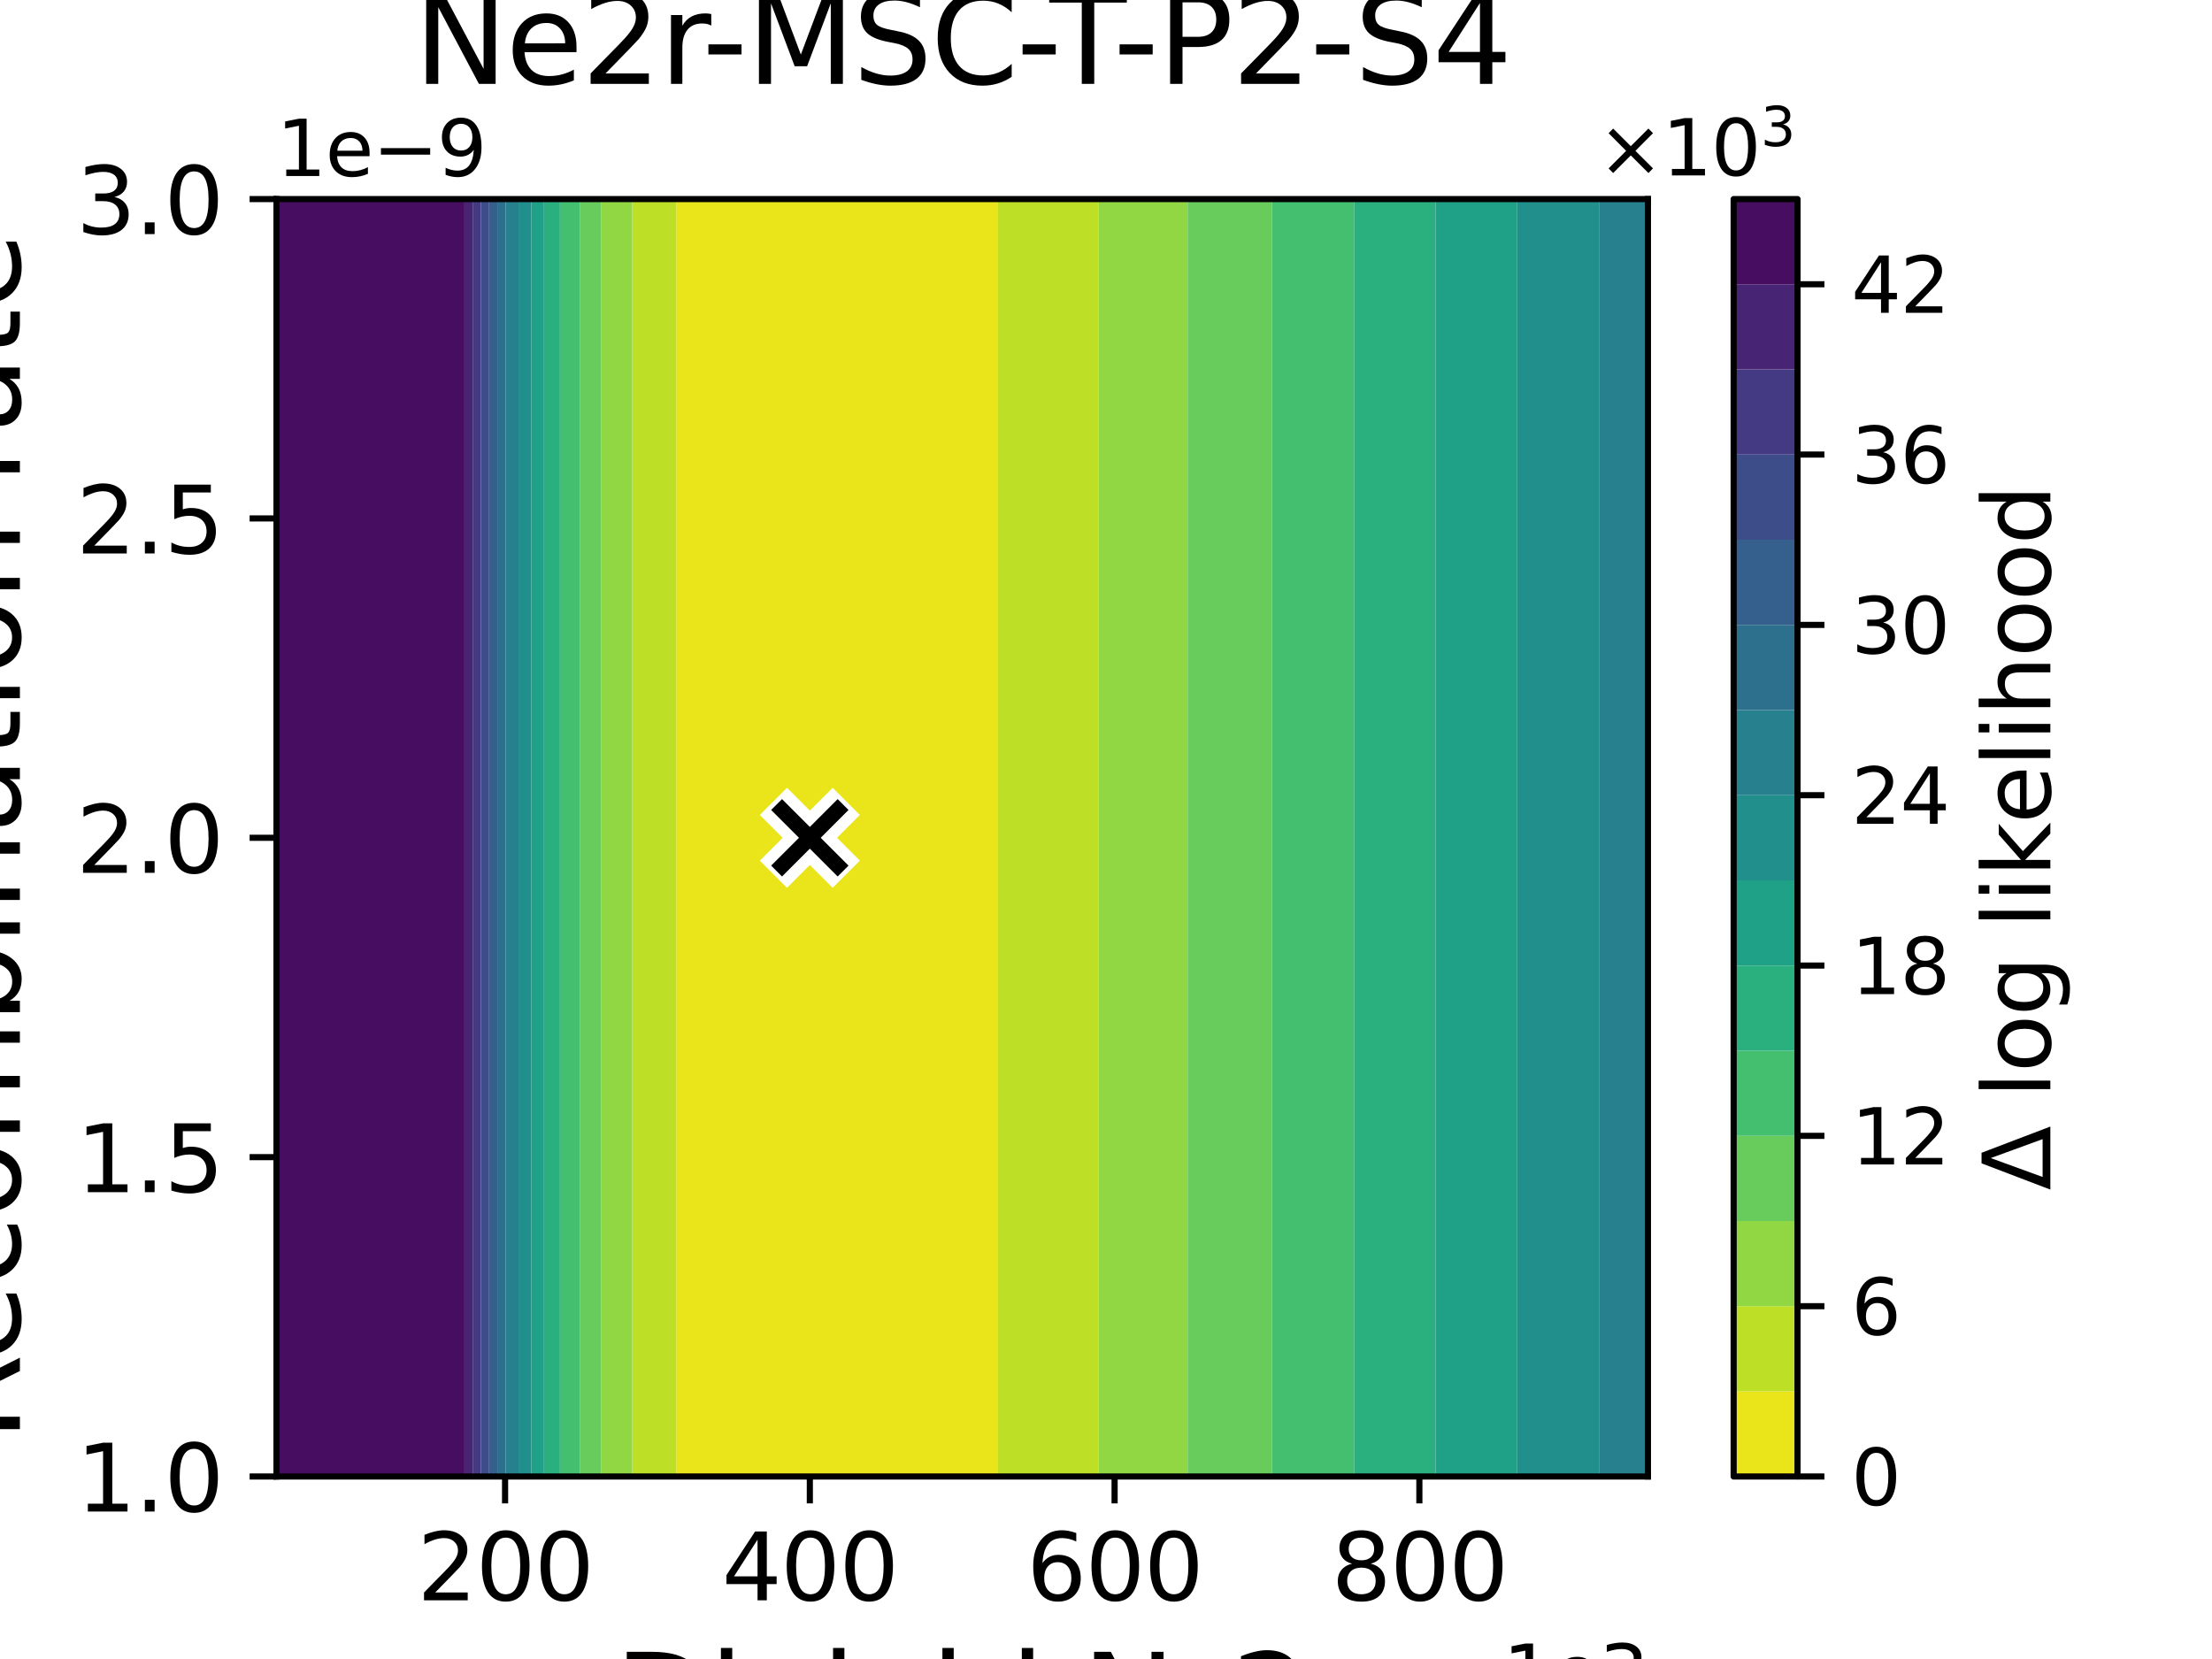 <?xml version="1.0" encoding="utf-8" standalone="no"?>
<!DOCTYPE svg PUBLIC "-//W3C//DTD SVG 1.1//EN"
  "http://www.w3.org/Graphics/SVG/1.1/DTD/svg11.dtd">
<svg xmlns:xlink="http://www.w3.org/1999/xlink" width="288pt" height="216pt" viewBox="0 0 288 216" xmlns="http://www.w3.org/2000/svg" version="1.1">
 <defs>
  <style type="text/css">*{stroke-linejoin: round; stroke-linecap: butt}</style>
 </defs>
 <g id="figure_1">
  <g id="patch_1">
   <path d="M 0 216 
L 288 216 
L 288 0 
L 0 0 
z
" style="fill: #ffffff"/>
  </g>
  <g id="axes_1">
   <g id="patch_2">
    <path d="M 36 192.24 
L 214.56 192.24 
L 214.56 25.92 
L 36 25.92 
z
" style="fill: #ffffff"/>
   </g>
   <g id="QuadContourSet_1">
    <path d="M 88.042 186.696 
L 88.042 181.152 
L 88.042 175.608 
L 88.042 170.064 
L 88.042 164.52 
L 88.042 158.976 
L 88.042 153.432 
L 88.042 147.888 
L 88.042 142.344 
L 88.042 136.8 
L 88.042 131.256 
L 88.042 125.712 
L 88.042 120.168 
L 88.042 114.624 
L 88.042 109.08 
L 88.042 103.536 
L 88.042 97.992 
L 88.042 92.448 
L 88.042 86.904 
L 88.042 81.36 
L 88.042 75.816 
L 88.042 70.272 
L 88.042 64.728 
L 88.042 59.184 
L 88.042 53.64 
L 88.042 48.096 
L 88.042 42.552 
L 88.042 37.008 
L 88.042 31.464 
L 88.042 25.92 
L 89.568 25.92 
L 95.52 25.92 
L 101.472 25.92 
L 107.424 25.92 
L 113.376 25.92 
L 119.328 25.92 
L 125.28 25.92 
L 129.863 25.92 
L 129.863 31.464 
L 129.863 37.008 
L 129.863 42.552 
L 129.863 48.096 
L 129.863 53.64 
L 129.863 59.184 
L 129.863 64.728 
L 129.863 70.272 
L 129.863 75.816 
L 129.863 81.36 
L 129.863 86.904 
L 129.863 92.448 
L 129.863 97.992 
L 129.863 103.536 
L 129.863 109.08 
L 129.863 114.624 
L 129.863 120.168 
L 129.863 125.712 
L 129.863 131.256 
L 129.863 136.8 
L 129.863 142.344 
L 129.863 147.888 
L 129.863 153.432 
L 129.863 158.976 
L 129.863 164.52 
L 129.863 170.064 
L 129.863 175.608 
L 129.863 181.152 
L 129.863 186.696 
L 129.863 192.24 
L 125.28 192.24 
L 119.328 192.24 
L 113.376 192.24 
L 107.424 192.24 
L 101.472 192.24 
L 95.52 192.24 
L 89.568 192.24 
L 88.042 192.24 
z
" clip-path="url(#p6f1e7882c1)" style="fill: #eae51a"/>
    <path d="M 82.31 186.696 
L 82.31 181.152 
L 82.31 175.608 
L 82.31 170.064 
L 82.31 164.52 
L 82.31 158.976 
L 82.31 153.432 
L 82.31 147.888 
L 82.31 142.344 
L 82.31 136.8 
L 82.31 131.256 
L 82.31 125.712 
L 82.31 120.168 
L 82.31 114.624 
L 82.31 109.08 
L 82.31 103.536 
L 82.31 97.992 
L 82.31 92.448 
L 82.31 86.904 
L 82.31 81.36 
L 82.31 75.816 
L 82.31 70.272 
L 82.31 64.728 
L 82.31 59.184 
L 82.31 53.64 
L 82.31 48.096 
L 82.31 42.552 
L 82.31 37.008 
L 82.31 31.464 
L 82.31 25.92 
L 83.616 25.92 
L 88.042 25.92 
L 88.042 31.464 
L 88.042 37.008 
L 88.042 42.552 
L 88.042 48.096 
L 88.042 53.64 
L 88.042 59.184 
L 88.042 64.728 
L 88.042 70.272 
L 88.042 75.816 
L 88.042 81.36 
L 88.042 86.904 
L 88.042 92.448 
L 88.042 97.992 
L 88.042 103.536 
L 88.042 109.08 
L 88.042 114.624 
L 88.042 120.168 
L 88.042 125.712 
L 88.042 131.256 
L 88.042 136.8 
L 88.042 142.344 
L 88.042 147.888 
L 88.042 153.432 
L 88.042 158.976 
L 88.042 164.52 
L 88.042 170.064 
L 88.042 175.608 
L 88.042 181.152 
L 88.042 186.696 
L 88.042 192.24 
L 83.616 192.24 
L 82.31 192.24 
z
M 129.863 186.696 
L 129.863 181.152 
L 129.863 175.608 
L 129.863 170.064 
L 129.863 164.52 
L 129.863 158.976 
L 129.863 153.432 
L 129.863 147.888 
L 129.863 142.344 
L 129.863 136.8 
L 129.863 131.256 
L 129.863 125.712 
L 129.863 120.168 
L 129.863 114.624 
L 129.863 109.08 
L 129.863 103.536 
L 129.863 97.992 
L 129.863 92.448 
L 129.863 86.904 
L 129.863 81.36 
L 129.863 75.816 
L 129.863 70.272 
L 129.863 64.728 
L 129.863 59.184 
L 129.863 53.64 
L 129.863 48.096 
L 129.863 42.552 
L 129.863 37.008 
L 129.863 31.464 
L 129.863 25.92 
L 131.232 25.92 
L 137.184 25.92 
L 143.041 25.92 
L 143.041 31.464 
L 143.041 37.008 
L 143.041 42.552 
L 143.041 48.096 
L 143.041 53.64 
L 143.041 59.184 
L 143.041 64.728 
L 143.041 70.272 
L 143.041 75.816 
L 143.041 81.36 
L 143.041 86.904 
L 143.041 92.448 
L 143.041 97.992 
L 143.041 103.536 
L 143.041 109.08 
L 143.041 114.624 
L 143.041 120.168 
L 143.041 125.712 
L 143.041 131.256 
L 143.041 136.8 
L 143.041 142.344 
L 143.041 147.888 
L 143.041 153.432 
L 143.041 158.976 
L 143.041 164.52 
L 143.041 170.064 
L 143.041 175.608 
L 143.041 181.152 
L 143.041 186.696 
L 143.041 192.24 
L 137.184 192.24 
L 131.232 192.24 
L 129.863 192.24 
z
" clip-path="url(#p6f1e7882c1)" style="fill: #bddf26"/>
    <path d="M 78.278 186.696 
L 78.278 181.152 
L 78.278 175.608 
L 78.278 170.064 
L 78.278 164.52 
L 78.278 158.976 
L 78.278 153.432 
L 78.278 147.888 
L 78.278 142.344 
L 78.278 136.8 
L 78.278 131.256 
L 78.278 125.712 
L 78.278 120.168 
L 78.278 114.624 
L 78.278 109.08 
L 78.278 103.536 
L 78.278 97.992 
L 78.278 92.448 
L 78.278 86.904 
L 78.278 81.36 
L 78.278 75.816 
L 78.278 70.272 
L 78.278 64.728 
L 78.278 59.184 
L 78.278 53.64 
L 78.278 48.096 
L 78.278 42.552 
L 78.278 37.008 
L 78.278 31.464 
L 78.278 25.92 
L 82.31 25.92 
L 82.31 31.464 
L 82.31 37.008 
L 82.31 42.552 
L 82.31 48.096 
L 82.31 53.64 
L 82.31 59.184 
L 82.31 64.728 
L 82.31 70.272 
L 82.31 75.816 
L 82.31 81.36 
L 82.31 86.904 
L 82.31 92.448 
L 82.31 97.992 
L 82.31 103.536 
L 82.31 109.08 
L 82.31 114.624 
L 82.31 120.168 
L 82.31 125.712 
L 82.31 131.256 
L 82.31 136.8 
L 82.31 142.344 
L 82.31 147.888 
L 82.31 153.432 
L 82.31 158.976 
L 82.31 164.52 
L 82.31 170.064 
L 82.31 175.608 
L 82.31 181.152 
L 82.31 186.696 
L 82.31 192.24 
L 78.278 192.24 
z
M 143.041 186.696 
L 143.041 181.152 
L 143.041 175.608 
L 143.041 170.064 
L 143.041 164.52 
L 143.041 158.976 
L 143.041 153.432 
L 143.041 147.888 
L 143.041 142.344 
L 143.041 136.8 
L 143.041 131.256 
L 143.041 125.712 
L 143.041 120.168 
L 143.041 114.624 
L 143.041 109.08 
L 143.041 103.536 
L 143.041 97.992 
L 143.041 92.448 
L 143.041 86.904 
L 143.041 81.36 
L 143.041 75.816 
L 143.041 70.272 
L 143.041 64.728 
L 143.041 59.184 
L 143.041 53.64 
L 143.041 48.096 
L 143.041 42.552 
L 143.041 37.008 
L 143.041 31.464 
L 143.041 25.92 
L 143.136 25.92 
L 149.088 25.92 
L 154.627 25.92 
L 154.627 31.464 
L 154.627 37.008 
L 154.627 42.552 
L 154.627 48.096 
L 154.627 53.64 
L 154.627 59.184 
L 154.627 64.728 
L 154.627 70.272 
L 154.627 75.816 
L 154.627 81.36 
L 154.627 86.904 
L 154.627 92.448 
L 154.627 97.992 
L 154.627 103.536 
L 154.627 109.08 
L 154.627 114.624 
L 154.627 120.168 
L 154.627 125.712 
L 154.627 131.256 
L 154.627 136.8 
L 154.627 142.344 
L 154.627 147.888 
L 154.627 153.432 
L 154.627 158.976 
L 154.627 164.52 
L 154.627 170.064 
L 154.627 175.608 
L 154.627 181.152 
L 154.627 186.696 
L 154.627 192.24 
L 149.088 192.24 
L 143.136 192.24 
L 143.041 192.24 
z
" clip-path="url(#p6f1e7882c1)" style="fill: #90d743"/>
    <path d="M 75.481 186.696 
L 75.481 181.152 
L 75.481 175.608 
L 75.481 170.064 
L 75.481 164.52 
L 75.481 158.976 
L 75.481 153.432 
L 75.481 147.888 
L 75.481 142.344 
L 75.481 136.8 
L 75.481 131.256 
L 75.481 125.712 
L 75.481 120.168 
L 75.481 114.624 
L 75.481 109.08 
L 75.481 103.536 
L 75.481 97.992 
L 75.481 92.448 
L 75.481 86.904 
L 75.481 81.36 
L 75.481 75.816 
L 75.481 70.272 
L 75.481 64.728 
L 75.481 59.184 
L 75.481 53.64 
L 75.481 48.096 
L 75.481 42.552 
L 75.481 37.008 
L 75.481 31.464 
L 75.481 25.92 
L 77.664 25.92 
L 78.278 25.92 
L 78.278 31.464 
L 78.278 37.008 
L 78.278 42.552 
L 78.278 48.096 
L 78.278 53.64 
L 78.278 59.184 
L 78.278 64.728 
L 78.278 70.272 
L 78.278 75.816 
L 78.278 81.36 
L 78.278 86.904 
L 78.278 92.448 
L 78.278 97.992 
L 78.278 103.536 
L 78.278 109.08 
L 78.278 114.624 
L 78.278 120.168 
L 78.278 125.712 
L 78.278 131.256 
L 78.278 136.8 
L 78.278 142.344 
L 78.278 147.888 
L 78.278 153.432 
L 78.278 158.976 
L 78.278 164.52 
L 78.278 170.064 
L 78.278 175.608 
L 78.278 181.152 
L 78.278 186.696 
L 78.278 192.24 
L 77.664 192.24 
L 75.481 192.24 
z
M 154.627 186.696 
L 154.627 181.152 
L 154.627 175.608 
L 154.627 170.064 
L 154.627 164.52 
L 154.627 158.976 
L 154.627 153.432 
L 154.627 147.888 
L 154.627 142.344 
L 154.627 136.8 
L 154.627 131.256 
L 154.627 125.712 
L 154.627 120.168 
L 154.627 114.624 
L 154.627 109.08 
L 154.627 103.536 
L 154.627 97.992 
L 154.627 92.448 
L 154.627 86.904 
L 154.627 81.36 
L 154.627 75.816 
L 154.627 70.272 
L 154.627 64.728 
L 154.627 59.184 
L 154.627 53.64 
L 154.627 48.096 
L 154.627 42.552 
L 154.627 37.008 
L 154.627 31.464 
L 154.627 25.92 
L 155.04 25.92 
L 160.992 25.92 
L 165.595 25.92 
L 165.595 31.464 
L 165.595 37.008 
L 165.595 42.552 
L 165.595 48.096 
L 165.595 53.64 
L 165.595 59.184 
L 165.595 64.728 
L 165.595 70.272 
L 165.595 75.816 
L 165.595 81.36 
L 165.595 86.904 
L 165.595 92.448 
L 165.595 97.992 
L 165.595 103.536 
L 165.595 109.08 
L 165.595 114.624 
L 165.595 120.168 
L 165.595 125.712 
L 165.595 131.256 
L 165.595 136.8 
L 165.595 142.344 
L 165.595 147.888 
L 165.595 153.432 
L 165.595 158.976 
L 165.595 164.52 
L 165.595 170.064 
L 165.595 175.608 
L 165.595 181.152 
L 165.595 186.696 
L 165.595 192.24 
L 160.992 192.24 
L 155.04 192.24 
L 154.627 192.24 
z
" clip-path="url(#p6f1e7882c1)" style="fill: #67cc5c"/>
    <path d="M 72.906 186.696 
L 72.906 181.152 
L 72.906 175.608 
L 72.906 170.064 
L 72.906 164.52 
L 72.906 158.976 
L 72.906 153.432 
L 72.906 147.888 
L 72.906 142.344 
L 72.906 136.8 
L 72.906 131.256 
L 72.906 125.712 
L 72.906 120.168 
L 72.906 114.624 
L 72.906 109.08 
L 72.906 103.536 
L 72.906 97.992 
L 72.906 92.448 
L 72.906 86.904 
L 72.906 81.36 
L 72.906 75.816 
L 72.906 70.272 
L 72.906 64.728 
L 72.906 59.184 
L 72.906 53.64 
L 72.906 48.096 
L 72.906 42.552 
L 72.906 37.008 
L 72.906 31.464 
L 72.906 25.92 
L 75.481 25.92 
L 75.481 31.464 
L 75.481 37.008 
L 75.481 42.552 
L 75.481 48.096 
L 75.481 53.64 
L 75.481 59.184 
L 75.481 64.728 
L 75.481 70.272 
L 75.481 75.816 
L 75.481 81.36 
L 75.481 86.904 
L 75.481 92.448 
L 75.481 97.992 
L 75.481 103.536 
L 75.481 109.08 
L 75.481 114.624 
L 75.481 120.168 
L 75.481 125.712 
L 75.481 131.256 
L 75.481 136.8 
L 75.481 142.344 
L 75.481 147.888 
L 75.481 153.432 
L 75.481 158.976 
L 75.481 164.52 
L 75.481 170.064 
L 75.481 175.608 
L 75.481 181.152 
L 75.481 186.696 
L 75.481 192.24 
L 72.906 192.24 
z
M 165.595 186.696 
L 165.595 181.152 
L 165.595 175.608 
L 165.595 170.064 
L 165.595 164.52 
L 165.595 158.976 
L 165.595 153.432 
L 165.595 147.888 
L 165.595 142.344 
L 165.595 136.8 
L 165.595 131.256 
L 165.595 125.712 
L 165.595 120.168 
L 165.595 114.624 
L 165.595 109.08 
L 165.595 103.536 
L 165.595 97.992 
L 165.595 92.448 
L 165.595 86.904 
L 165.595 81.36 
L 165.595 75.816 
L 165.595 70.272 
L 165.595 64.728 
L 165.595 59.184 
L 165.595 53.64 
L 165.595 48.096 
L 165.595 42.552 
L 165.595 37.008 
L 165.595 31.464 
L 165.595 25.92 
L 166.944 25.92 
L 172.896 25.92 
L 176.298 25.92 
L 176.298 31.464 
L 176.298 37.008 
L 176.298 42.552 
L 176.298 48.096 
L 176.298 53.64 
L 176.298 59.184 
L 176.298 64.728 
L 176.298 70.272 
L 176.298 75.816 
L 176.298 81.36 
L 176.298 86.904 
L 176.298 92.448 
L 176.298 97.992 
L 176.298 103.536 
L 176.298 109.08 
L 176.298 114.624 
L 176.298 120.168 
L 176.298 125.712 
L 176.298 131.256 
L 176.298 136.8 
L 176.298 142.344 
L 176.298 147.888 
L 176.298 153.432 
L 176.298 158.976 
L 176.298 164.52 
L 176.298 170.064 
L 176.298 175.608 
L 176.298 181.152 
L 176.298 186.696 
L 176.298 192.24 
L 172.896 192.24 
L 166.944 192.24 
L 165.595 192.24 
z
" clip-path="url(#p6f1e7882c1)" style="fill: #44bf70"/>
    <path d="M 70.823 186.696 
L 70.823 181.152 
L 70.823 175.608 
L 70.823 170.064 
L 70.823 164.52 
L 70.823 158.976 
L 70.823 153.432 
L 70.823 147.888 
L 70.823 142.344 
L 70.823 136.8 
L 70.823 131.256 
L 70.823 125.712 
L 70.823 120.168 
L 70.823 114.624 
L 70.823 109.08 
L 70.823 103.536 
L 70.823 97.992 
L 70.823 92.448 
L 70.823 86.904 
L 70.823 81.36 
L 70.823 75.816 
L 70.823 70.272 
L 70.823 64.728 
L 70.823 59.184 
L 70.823 53.64 
L 70.823 48.096 
L 70.823 42.552 
L 70.823 37.008 
L 70.823 31.464 
L 70.823 25.92 
L 71.712 25.92 
L 72.906 25.92 
L 72.906 31.464 
L 72.906 37.008 
L 72.906 42.552 
L 72.906 48.096 
L 72.906 53.64 
L 72.906 59.184 
L 72.906 64.728 
L 72.906 70.272 
L 72.906 75.816 
L 72.906 81.36 
L 72.906 86.904 
L 72.906 92.448 
L 72.906 97.992 
L 72.906 103.536 
L 72.906 109.08 
L 72.906 114.624 
L 72.906 120.168 
L 72.906 125.712 
L 72.906 131.256 
L 72.906 136.8 
L 72.906 142.344 
L 72.906 147.888 
L 72.906 153.432 
L 72.906 158.976 
L 72.906 164.52 
L 72.906 170.064 
L 72.906 175.608 
L 72.906 181.152 
L 72.906 186.696 
L 72.906 192.24 
L 71.712 192.24 
L 70.823 192.24 
z
M 176.298 186.696 
L 176.298 181.152 
L 176.298 175.608 
L 176.298 170.064 
L 176.298 164.52 
L 176.298 158.976 
L 176.298 153.432 
L 176.298 147.888 
L 176.298 142.344 
L 176.298 136.8 
L 176.298 131.256 
L 176.298 125.712 
L 176.298 120.168 
L 176.298 114.624 
L 176.298 109.08 
L 176.298 103.536 
L 176.298 97.992 
L 176.298 92.448 
L 176.298 86.904 
L 176.298 81.36 
L 176.298 75.816 
L 176.298 70.272 
L 176.298 64.728 
L 176.298 59.184 
L 176.298 53.64 
L 176.298 48.096 
L 176.298 42.552 
L 176.298 37.008 
L 176.298 31.464 
L 176.298 25.92 
L 178.848 25.92 
L 184.8 25.92 
L 186.911 25.92 
L 186.911 31.464 
L 186.911 37.008 
L 186.911 42.552 
L 186.911 48.096 
L 186.911 53.64 
L 186.911 59.184 
L 186.911 64.728 
L 186.911 70.272 
L 186.911 75.816 
L 186.911 81.36 
L 186.911 86.904 
L 186.911 92.448 
L 186.911 97.992 
L 186.911 103.536 
L 186.911 109.08 
L 186.911 114.624 
L 186.911 120.168 
L 186.911 125.712 
L 186.911 131.256 
L 186.911 136.8 
L 186.911 142.344 
L 186.911 147.888 
L 186.911 153.432 
L 186.911 158.976 
L 186.911 164.52 
L 186.911 170.064 
L 186.911 175.608 
L 186.911 181.152 
L 186.911 186.696 
L 186.911 192.24 
L 184.8 192.24 
L 178.848 192.24 
L 176.298 192.24 
z
" clip-path="url(#p6f1e7882c1)" style="fill: #2ab07f"/>
    <path d="M 69.165 186.696 
L 69.165 181.152 
L 69.165 175.608 
L 69.165 170.064 
L 69.165 164.52 
L 69.165 158.976 
L 69.165 153.432 
L 69.165 147.888 
L 69.165 142.344 
L 69.165 136.8 
L 69.165 131.256 
L 69.165 125.712 
L 69.165 120.168 
L 69.165 114.624 
L 69.165 109.08 
L 69.165 103.536 
L 69.165 97.992 
L 69.165 92.448 
L 69.165 86.904 
L 69.165 81.36 
L 69.165 75.816 
L 69.165 70.272 
L 69.165 64.728 
L 69.165 59.184 
L 69.165 53.64 
L 69.165 48.096 
L 69.165 42.552 
L 69.165 37.008 
L 69.165 31.464 
L 69.165 25.92 
L 70.823 25.92 
L 70.823 31.464 
L 70.823 37.008 
L 70.823 42.552 
L 70.823 48.096 
L 70.823 53.64 
L 70.823 59.184 
L 70.823 64.728 
L 70.823 70.272 
L 70.823 75.816 
L 70.823 81.36 
L 70.823 86.904 
L 70.823 92.448 
L 70.823 97.992 
L 70.823 103.536 
L 70.823 109.08 
L 70.823 114.624 
L 70.823 120.168 
L 70.823 125.712 
L 70.823 131.256 
L 70.823 136.8 
L 70.823 142.344 
L 70.823 147.888 
L 70.823 153.432 
L 70.823 158.976 
L 70.823 164.52 
L 70.823 170.064 
L 70.823 175.608 
L 70.823 181.152 
L 70.823 186.696 
L 70.823 192.24 
L 69.165 192.24 
z
M 186.911 186.696 
L 186.911 181.152 
L 186.911 175.608 
L 186.911 170.064 
L 186.911 164.52 
L 186.911 158.976 
L 186.911 153.432 
L 186.911 147.888 
L 186.911 142.344 
L 186.911 136.8 
L 186.911 131.256 
L 186.911 125.712 
L 186.911 120.168 
L 186.911 114.624 
L 186.911 109.08 
L 186.911 103.536 
L 186.911 97.992 
L 186.911 92.448 
L 186.911 86.904 
L 186.911 81.36 
L 186.911 75.816 
L 186.911 70.272 
L 186.911 64.728 
L 186.911 59.184 
L 186.911 53.64 
L 186.911 48.096 
L 186.911 42.552 
L 186.911 37.008 
L 186.911 31.464 
L 186.911 25.92 
L 190.752 25.92 
L 196.704 25.92 
L 197.54 25.92 
L 197.54 31.464 
L 197.54 37.008 
L 197.54 42.552 
L 197.54 48.096 
L 197.54 53.64 
L 197.54 59.184 
L 197.54 64.728 
L 197.54 70.272 
L 197.54 75.816 
L 197.54 81.36 
L 197.54 86.904 
L 197.54 92.448 
L 197.54 97.992 
L 197.54 103.536 
L 197.54 109.08 
L 197.54 114.624 
L 197.54 120.168 
L 197.54 125.712 
L 197.54 131.256 
L 197.54 136.8 
L 197.54 142.344 
L 197.54 147.888 
L 197.54 153.432 
L 197.54 158.976 
L 197.54 164.52 
L 197.54 170.064 
L 197.54 175.608 
L 197.54 181.152 
L 197.54 186.696 
L 197.54 192.24 
L 196.704 192.24 
L 190.752 192.24 
L 186.911 192.24 
z
" clip-path="url(#p6f1e7882c1)" style="fill: #1fa188"/>
    <path d="M 67.508 186.696 
L 67.508 181.152 
L 67.508 175.608 
L 67.508 170.064 
L 67.508 164.52 
L 67.508 158.976 
L 67.508 153.432 
L 67.508 147.888 
L 67.508 142.344 
L 67.508 136.8 
L 67.508 131.256 
L 67.508 125.712 
L 67.508 120.168 
L 67.508 114.624 
L 67.508 109.08 
L 67.508 103.536 
L 67.508 97.992 
L 67.508 92.448 
L 67.508 86.904 
L 67.508 81.36 
L 67.508 75.816 
L 67.508 70.272 
L 67.508 64.728 
L 67.508 59.184 
L 67.508 53.64 
L 67.508 48.096 
L 67.508 42.552 
L 67.508 37.008 
L 67.508 31.464 
L 67.508 25.92 
L 69.165 25.92 
L 69.165 31.464 
L 69.165 37.008 
L 69.165 42.552 
L 69.165 48.096 
L 69.165 53.64 
L 69.165 59.184 
L 69.165 64.728 
L 69.165 70.272 
L 69.165 75.816 
L 69.165 81.36 
L 69.165 86.904 
L 69.165 92.448 
L 69.165 97.992 
L 69.165 103.536 
L 69.165 109.08 
L 69.165 114.624 
L 69.165 120.168 
L 69.165 125.712 
L 69.165 131.256 
L 69.165 136.8 
L 69.165 142.344 
L 69.165 147.888 
L 69.165 153.432 
L 69.165 158.976 
L 69.165 164.52 
L 69.165 170.064 
L 69.165 175.608 
L 69.165 181.152 
L 69.165 186.696 
L 69.165 192.24 
L 67.508 192.24 
z
M 197.54 186.696 
L 197.54 181.152 
L 197.54 175.608 
L 197.54 170.064 
L 197.54 164.52 
L 197.54 158.976 
L 197.54 153.432 
L 197.54 147.888 
L 197.54 142.344 
L 197.54 136.8 
L 197.54 131.256 
L 197.54 125.712 
L 197.54 120.168 
L 197.54 114.624 
L 197.54 109.08 
L 197.54 103.536 
L 197.54 97.992 
L 197.54 92.448 
L 197.54 86.904 
L 197.54 81.36 
L 197.54 75.816 
L 197.54 70.272 
L 197.54 64.728 
L 197.54 59.184 
L 197.54 53.64 
L 197.54 48.096 
L 197.54 42.552 
L 197.54 37.008 
L 197.54 31.464 
L 197.54 25.92 
L 202.656 25.92 
L 208.261 25.92 
L 208.261 31.464 
L 208.261 37.008 
L 208.261 42.552 
L 208.261 48.096 
L 208.261 53.64 
L 208.261 59.184 
L 208.261 64.728 
L 208.261 70.272 
L 208.261 75.816 
L 208.261 81.36 
L 208.261 86.904 
L 208.261 92.448 
L 208.261 97.992 
L 208.261 103.536 
L 208.261 109.08 
L 208.261 114.624 
L 208.261 120.168 
L 208.261 125.712 
L 208.261 131.256 
L 208.261 136.8 
L 208.261 142.344 
L 208.261 147.888 
L 208.261 153.432 
L 208.261 158.976 
L 208.261 164.52 
L 208.261 170.064 
L 208.261 175.608 
L 208.261 181.152 
L 208.261 186.696 
L 208.261 192.24 
L 202.656 192.24 
L 197.54 192.24 
z
" clip-path="url(#p6f1e7882c1)" style="fill: #21908d"/>
    <path d="M 65.85 186.696 
L 65.85 181.152 
L 65.85 175.608 
L 65.85 170.064 
L 65.85 164.52 
L 65.85 158.976 
L 65.85 153.432 
L 65.85 147.888 
L 65.85 142.344 
L 65.85 136.8 
L 65.85 131.256 
L 65.85 125.712 
L 65.85 120.168 
L 65.85 114.624 
L 65.85 109.08 
L 65.85 103.536 
L 65.85 97.992 
L 65.85 92.448 
L 65.85 86.904 
L 65.85 81.36 
L 65.85 75.816 
L 65.85 70.272 
L 65.85 64.728 
L 65.85 59.184 
L 65.85 53.64 
L 65.85 48.096 
L 65.85 42.552 
L 65.85 37.008 
L 65.85 31.464 
L 65.85 25.92 
L 67.508 25.92 
L 67.508 31.464 
L 67.508 37.008 
L 67.508 42.552 
L 67.508 48.096 
L 67.508 53.64 
L 67.508 59.184 
L 67.508 64.728 
L 67.508 70.272 
L 67.508 75.816 
L 67.508 81.36 
L 67.508 86.904 
L 67.508 92.448 
L 67.508 97.992 
L 67.508 103.536 
L 67.508 109.08 
L 67.508 114.624 
L 67.508 120.168 
L 67.508 125.712 
L 67.508 131.256 
L 67.508 136.8 
L 67.508 142.344 
L 67.508 147.888 
L 67.508 153.432 
L 67.508 158.976 
L 67.508 164.52 
L 67.508 170.064 
L 67.508 175.608 
L 67.508 181.152 
L 67.508 186.696 
L 67.508 192.24 
L 65.85 192.24 
z
M 208.261 186.696 
L 208.261 181.152 
L 208.261 175.608 
L 208.261 170.064 
L 208.261 164.52 
L 208.261 158.976 
L 208.261 153.432 
L 208.261 147.888 
L 208.261 142.344 
L 208.261 136.8 
L 208.261 131.256 
L 208.261 125.712 
L 208.261 120.168 
L 208.261 114.624 
L 208.261 109.08 
L 208.261 103.536 
L 208.261 97.992 
L 208.261 92.448 
L 208.261 86.904 
L 208.261 81.36 
L 208.261 75.816 
L 208.261 70.272 
L 208.261 64.728 
L 208.261 59.184 
L 208.261 53.64 
L 208.261 48.096 
L 208.261 42.552 
L 208.261 37.008 
L 208.261 31.464 
L 208.261 25.92 
L 208.608 25.92 
L 214.56 25.92 
L 214.56 31.464 
L 214.56 37.008 
L 214.56 42.552 
L 214.56 48.096 
L 214.56 53.64 
L 214.56 59.184 
L 214.56 64.728 
L 214.56 70.272 
L 214.56 75.816 
L 214.56 81.36 
L 214.56 86.904 
L 214.56 92.448 
L 214.56 97.992 
L 214.56 103.536 
L 214.56 109.08 
L 214.56 114.624 
L 214.56 120.168 
L 214.56 125.712 
L 214.56 131.256 
L 214.56 136.8 
L 214.56 142.344 
L 214.56 147.888 
L 214.56 153.432 
L 214.56 158.976 
L 214.56 164.52 
L 214.56 170.064 
L 214.56 175.608 
L 214.56 181.152 
L 214.56 186.696 
L 214.56 192.24 
L 208.608 192.24 
L 208.261 192.24 
z
" clip-path="url(#p6f1e7882c1)" style="fill: #27808e"/>
    <path d="M 64.749 186.696 
L 64.749 181.152 
L 64.749 175.608 
L 64.749 170.064 
L 64.749 164.52 
L 64.749 158.976 
L 64.749 153.432 
L 64.749 147.888 
L 64.749 142.344 
L 64.749 136.8 
L 64.749 131.256 
L 64.749 125.712 
L 64.749 120.168 
L 64.749 114.624 
L 64.749 109.08 
L 64.749 103.536 
L 64.749 97.992 
L 64.749 92.448 
L 64.749 86.904 
L 64.749 81.36 
L 64.749 75.816 
L 64.749 70.272 
L 64.749 64.728 
L 64.749 59.184 
L 64.749 53.64 
L 64.749 48.096 
L 64.749 42.552 
L 64.749 37.008 
L 64.749 31.464 
L 64.749 25.92 
L 65.76 25.92 
L 65.85 25.92 
L 65.85 31.464 
L 65.85 37.008 
L 65.85 42.552 
L 65.85 48.096 
L 65.85 53.64 
L 65.85 59.184 
L 65.85 64.728 
L 65.85 70.272 
L 65.85 75.816 
L 65.85 81.36 
L 65.85 86.904 
L 65.85 92.448 
L 65.85 97.992 
L 65.85 103.536 
L 65.85 109.08 
L 65.85 114.624 
L 65.85 120.168 
L 65.85 125.712 
L 65.85 131.256 
L 65.85 136.8 
L 65.85 142.344 
L 65.85 147.888 
L 65.85 153.432 
L 65.85 158.976 
L 65.85 164.52 
L 65.85 170.064 
L 65.85 175.608 
L 65.85 181.152 
L 65.85 186.696 
L 65.85 192.24 
L 65.76 192.24 
L 64.749 192.24 
z
" clip-path="url(#p6f1e7882c1)" style="fill: #2d708e"/>
    <path d="M 63.68 186.696 
L 63.68 181.152 
L 63.68 175.608 
L 63.68 170.064 
L 63.68 164.52 
L 63.68 158.976 
L 63.68 153.432 
L 63.68 147.888 
L 63.68 142.344 
L 63.68 136.8 
L 63.68 131.256 
L 63.68 125.712 
L 63.68 120.168 
L 63.68 114.624 
L 63.68 109.08 
L 63.68 103.536 
L 63.68 97.992 
L 63.68 92.448 
L 63.68 86.904 
L 63.68 81.36 
L 63.68 75.816 
L 63.68 70.272 
L 63.68 64.728 
L 63.68 59.184 
L 63.68 53.64 
L 63.68 48.096 
L 63.68 42.552 
L 63.68 37.008 
L 63.68 31.464 
L 63.68 25.92 
L 64.749 25.92 
L 64.749 31.464 
L 64.749 37.008 
L 64.749 42.552 
L 64.749 48.096 
L 64.749 53.64 
L 64.749 59.184 
L 64.749 64.728 
L 64.749 70.272 
L 64.749 75.816 
L 64.749 81.36 
L 64.749 86.904 
L 64.749 92.448 
L 64.749 97.992 
L 64.749 103.536 
L 64.749 109.08 
L 64.749 114.624 
L 64.749 120.168 
L 64.749 125.712 
L 64.749 131.256 
L 64.749 136.8 
L 64.749 142.344 
L 64.749 147.888 
L 64.749 153.432 
L 64.749 158.976 
L 64.749 164.52 
L 64.749 170.064 
L 64.749 175.608 
L 64.749 181.152 
L 64.749 186.696 
L 64.749 192.24 
L 63.68 192.24 
z
" clip-path="url(#p6f1e7882c1)" style="fill: #355f8d"/>
    <path d="M 62.61 186.696 
L 62.61 181.152 
L 62.61 175.608 
L 62.61 170.064 
L 62.61 164.52 
L 62.61 158.976 
L 62.61 153.432 
L 62.61 147.888 
L 62.61 142.344 
L 62.61 136.8 
L 62.61 131.256 
L 62.61 125.712 
L 62.61 120.168 
L 62.61 114.624 
L 62.61 109.08 
L 62.61 103.536 
L 62.61 97.992 
L 62.61 92.448 
L 62.61 86.904 
L 62.61 81.36 
L 62.61 75.816 
L 62.61 70.272 
L 62.61 64.728 
L 62.61 59.184 
L 62.61 53.64 
L 62.61 48.096 
L 62.61 42.552 
L 62.61 37.008 
L 62.61 31.464 
L 62.61 25.92 
L 63.68 25.92 
L 63.68 31.464 
L 63.68 37.008 
L 63.68 42.552 
L 63.68 48.096 
L 63.68 53.64 
L 63.68 59.184 
L 63.68 64.728 
L 63.68 70.272 
L 63.68 75.816 
L 63.68 81.36 
L 63.68 86.904 
L 63.68 92.448 
L 63.68 97.992 
L 63.68 103.536 
L 63.68 109.08 
L 63.68 114.624 
L 63.68 120.168 
L 63.68 125.712 
L 63.68 131.256 
L 63.68 136.8 
L 63.68 142.344 
L 63.68 147.888 
L 63.68 153.432 
L 63.68 158.976 
L 63.68 164.52 
L 63.68 170.064 
L 63.68 175.608 
L 63.68 181.152 
L 63.68 186.696 
L 63.68 192.24 
L 62.61 192.24 
z
" clip-path="url(#p6f1e7882c1)" style="fill: #3d4d8a"/>
    <path d="M 61.541 186.696 
L 61.541 181.152 
L 61.541 175.608 
L 61.541 170.064 
L 61.541 164.52 
L 61.541 158.976 
L 61.541 153.432 
L 61.541 147.888 
L 61.541 142.344 
L 61.541 136.8 
L 61.541 131.256 
L 61.541 125.712 
L 61.541 120.168 
L 61.541 114.624 
L 61.541 109.08 
L 61.541 103.536 
L 61.541 97.992 
L 61.541 92.448 
L 61.541 86.904 
L 61.541 81.36 
L 61.541 75.816 
L 61.541 70.272 
L 61.541 64.728 
L 61.541 59.184 
L 61.541 53.64 
L 61.541 48.096 
L 61.541 42.552 
L 61.541 37.008 
L 61.541 31.464 
L 61.541 25.92 
L 62.61 25.92 
L 62.61 31.464 
L 62.61 37.008 
L 62.61 42.552 
L 62.61 48.096 
L 62.61 53.64 
L 62.61 59.184 
L 62.61 64.728 
L 62.61 70.272 
L 62.61 75.816 
L 62.61 81.36 
L 62.61 86.904 
L 62.61 92.448 
L 62.61 97.992 
L 62.61 103.536 
L 62.61 109.08 
L 62.61 114.624 
L 62.61 120.168 
L 62.61 125.712 
L 62.61 131.256 
L 62.61 136.8 
L 62.61 142.344 
L 62.61 147.888 
L 62.61 153.432 
L 62.61 158.976 
L 62.61 164.52 
L 62.61 170.064 
L 62.61 175.608 
L 62.61 181.152 
L 62.61 186.696 
L 62.61 192.24 
L 61.541 192.24 
z
" clip-path="url(#p6f1e7882c1)" style="fill: #443983"/>
    <path d="M 60.472 186.696 
L 60.472 181.152 
L 60.472 175.608 
L 60.472 170.064 
L 60.472 164.52 
L 60.472 158.976 
L 60.472 153.432 
L 60.472 147.888 
L 60.472 142.344 
L 60.472 136.8 
L 60.472 131.256 
L 60.472 125.712 
L 60.472 120.168 
L 60.472 114.624 
L 60.472 109.08 
L 60.472 103.536 
L 60.472 97.992 
L 60.472 92.448 
L 60.472 86.904 
L 60.472 81.36 
L 60.472 75.816 
L 60.472 70.272 
L 60.472 64.728 
L 60.472 59.184 
L 60.472 53.64 
L 60.472 48.096 
L 60.472 42.552 
L 60.472 37.008 
L 60.472 31.464 
L 60.472 25.92 
L 61.541 25.92 
L 61.541 31.464 
L 61.541 37.008 
L 61.541 42.552 
L 61.541 48.096 
L 61.541 53.64 
L 61.541 59.184 
L 61.541 64.728 
L 61.541 70.272 
L 61.541 75.816 
L 61.541 81.36 
L 61.541 86.904 
L 61.541 92.448 
L 61.541 97.992 
L 61.541 103.536 
L 61.541 109.08 
L 61.541 114.624 
L 61.541 120.168 
L 61.541 125.712 
L 61.541 131.256 
L 61.541 136.8 
L 61.541 142.344 
L 61.541 147.888 
L 61.541 153.432 
L 61.541 158.976 
L 61.541 164.52 
L 61.541 170.064 
L 61.541 175.608 
L 61.541 181.152 
L 61.541 186.696 
L 61.541 192.24 
L 60.472 192.24 
z
" clip-path="url(#p6f1e7882c1)" style="fill: #482475"/>
    <path d="M 36 186.696 
L 36 181.152 
L 36 175.608 
L 36 170.064 
L 36 164.52 
L 36 158.976 
L 36 153.432 
L 36 147.888 
L 36 142.344 
L 36 136.8 
L 36 131.256 
L 36 125.712 
L 36 120.168 
L 36 114.624 
L 36 109.08 
L 36 103.536 
L 36 97.992 
L 36 92.448 
L 36 86.904 
L 36 81.36 
L 36 75.816 
L 36 70.272 
L 36 64.728 
L 36 59.184 
L 36 53.64 
L 36 48.096 
L 36 42.552 
L 36 37.008 
L 36 31.464 
L 36 25.92 
L 41.952 25.92 
L 47.904 25.92 
L 53.856 25.92 
L 59.808 25.92 
L 60.472 25.92 
L 60.472 31.464 
L 60.472 37.008 
L 60.472 42.552 
L 60.472 48.096 
L 60.472 53.64 
L 60.472 59.184 
L 60.472 64.728 
L 60.472 70.272 
L 60.472 75.816 
L 60.472 81.36 
L 60.472 86.904 
L 60.472 92.448 
L 60.472 97.992 
L 60.472 103.536 
L 60.472 109.08 
L 60.472 114.624 
L 60.472 120.168 
L 60.472 125.712 
L 60.472 131.256 
L 60.472 136.8 
L 60.472 142.344 
L 60.472 147.888 
L 60.472 153.432 
L 60.472 158.976 
L 60.472 164.52 
L 60.472 170.064 
L 60.472 175.608 
L 60.472 181.152 
L 60.472 186.696 
L 60.472 192.24 
L 59.808 192.24 
L 53.856 192.24 
L 47.904 192.24 
L 41.952 192.24 
L 36 192.24 
z
" clip-path="url(#p6f1e7882c1)" style="fill: #470d60"/>
   </g>
   <g id="PathCollection_1">
    <defs>
     <path id="m4dc7ff1ed7" d="M -4.743 4.743 
L 4.743 -4.743 
M -4.743 -4.743 
L 4.743 4.743 
" style="stroke: #ffffff; stroke-width: 5"/>
    </defs>
    <g clip-path="url(#p6f1e7882c1)">
     <use xlink:href="#m4dc7ff1ed7" x="105.44" y="109.08" style="fill: #ffffff; stroke: #ffffff; stroke-width: 5"/>
    </g>
   </g>
   <g id="PathCollection_2">
    <defs>
     <path id="mc37f66b63d" d="M -4.33 4.33 
L 4.33 -4.33 
M -4.33 -4.33 
L 4.33 4.33 
" style="stroke: #000000; stroke-width: 2"/>
    </defs>
    <g clip-path="url(#p6f1e7882c1)">
     <use xlink:href="#mc37f66b63d" x="105.44" y="109.08" style="stroke: #000000; stroke-width: 2"/>
    </g>
   </g>
   <g id="matplotlib.axis_1">
    <g id="xtick_1">
     <g id="line2d_1">
      <defs>
       <path id="m13710b8ae4" d="M 0 0 
L 0 3.5 
" style="stroke: #000000; stroke-width: 0.8"/>
      </defs>
      <g>
       <use xlink:href="#m13710b8ae4" x="65.76" y="192.24" style="stroke: #000000; stroke-width: 0.8"/>
      </g>
     </g>
     <g id="text_1">
      <!-- 200 -->
      <g transform="translate(54.307 208.358) scale(0.12 -0.12)">
       <defs>
        <path id="DejaVuSans-32" d="M 1228 531 
L 3431 531 
L 3431 0 
L 469 0 
L 469 531 
Q 828 903 1448 1529 
Q 2069 2156 2228 2338 
Q 2531 2678 2651 2914 
Q 2772 3150 2772 3378 
Q 2772 3750 2511 3984 
Q 2250 4219 1831 4219 
Q 1534 4219 1204 4116 
Q 875 4013 500 3803 
L 500 4441 
Q 881 4594 1212 4672 
Q 1544 4750 1819 4750 
Q 2544 4750 2975 4387 
Q 3406 4025 3406 3419 
Q 3406 3131 3298 2873 
Q 3191 2616 2906 2266 
Q 2828 2175 2409 1742 
Q 1991 1309 1228 531 
z
" transform="scale(0.016)"/>
        <path id="DejaVuSans-30" d="M 2034 4250 
Q 1547 4250 1301 3770 
Q 1056 3291 1056 2328 
Q 1056 1369 1301 889 
Q 1547 409 2034 409 
Q 2525 409 2770 889 
Q 3016 1369 3016 2328 
Q 3016 3291 2770 3770 
Q 2525 4250 2034 4250 
z
M 2034 4750 
Q 2819 4750 3233 4129 
Q 3647 3509 3647 2328 
Q 3647 1150 3233 529 
Q 2819 -91 2034 -91 
Q 1250 -91 836 529 
Q 422 1150 422 2328 
Q 422 3509 836 4129 
Q 1250 4750 2034 4750 
z
" transform="scale(0.016)"/>
       </defs>
       <use xlink:href="#DejaVuSans-32"/>
       <use xlink:href="#DejaVuSans-30" x="63.623"/>
       <use xlink:href="#DejaVuSans-30" x="127.246"/>
      </g>
     </g>
    </g>
    <g id="xtick_2">
     <g id="line2d_2">
      <g>
       <use xlink:href="#m13710b8ae4" x="105.44" y="192.24" style="stroke: #000000; stroke-width: 0.8"/>
      </g>
     </g>
     <g id="text_2">
      <!-- 400 -->
      <g transform="translate(93.987 208.358) scale(0.12 -0.12)">
       <defs>
        <path id="DejaVuSans-34" d="M 2419 4116 
L 825 1625 
L 2419 1625 
L 2419 4116 
z
M 2253 4666 
L 3047 4666 
L 3047 1625 
L 3713 1625 
L 3713 1100 
L 3047 1100 
L 3047 0 
L 2419 0 
L 2419 1100 
L 313 1100 
L 313 1709 
L 2253 4666 
z
" transform="scale(0.016)"/>
       </defs>
       <use xlink:href="#DejaVuSans-34"/>
       <use xlink:href="#DejaVuSans-30" x="63.623"/>
       <use xlink:href="#DejaVuSans-30" x="127.246"/>
      </g>
     </g>
    </g>
    <g id="xtick_3">
     <g id="line2d_3">
      <g>
       <use xlink:href="#m13710b8ae4" x="145.12" y="192.24" style="stroke: #000000; stroke-width: 0.8"/>
      </g>
     </g>
     <g id="text_3">
      <!-- 600 -->
      <g transform="translate(133.667 208.358) scale(0.12 -0.12)">
       <defs>
        <path id="DejaVuSans-36" d="M 2113 2584 
Q 1688 2584 1439 2293 
Q 1191 2003 1191 1497 
Q 1191 994 1439 701 
Q 1688 409 2113 409 
Q 2538 409 2786 701 
Q 3034 994 3034 1497 
Q 3034 2003 2786 2293 
Q 2538 2584 2113 2584 
z
M 3366 4563 
L 3366 3988 
Q 3128 4100 2886 4159 
Q 2644 4219 2406 4219 
Q 1781 4219 1451 3797 
Q 1122 3375 1075 2522 
Q 1259 2794 1537 2939 
Q 1816 3084 2150 3084 
Q 2853 3084 3261 2657 
Q 3669 2231 3669 1497 
Q 3669 778 3244 343 
Q 2819 -91 2113 -91 
Q 1303 -91 875 529 
Q 447 1150 447 2328 
Q 447 3434 972 4092 
Q 1497 4750 2381 4750 
Q 2619 4750 2861 4703 
Q 3103 4656 3366 4563 
z
" transform="scale(0.016)"/>
       </defs>
       <use xlink:href="#DejaVuSans-36"/>
       <use xlink:href="#DejaVuSans-30" x="63.623"/>
       <use xlink:href="#DejaVuSans-30" x="127.246"/>
      </g>
     </g>
    </g>
    <g id="xtick_4">
     <g id="line2d_4">
      <g>
       <use xlink:href="#m13710b8ae4" x="184.8" y="192.24" style="stroke: #000000; stroke-width: 0.8"/>
      </g>
     </g>
     <g id="text_4">
      <!-- 800 -->
      <g transform="translate(173.347 208.358) scale(0.12 -0.12)">
       <defs>
        <path id="DejaVuSans-38" d="M 2034 2216 
Q 1584 2216 1326 1975 
Q 1069 1734 1069 1313 
Q 1069 891 1326 650 
Q 1584 409 2034 409 
Q 2484 409 2743 651 
Q 3003 894 3003 1313 
Q 3003 1734 2745 1975 
Q 2488 2216 2034 2216 
z
M 1403 2484 
Q 997 2584 770 2862 
Q 544 3141 544 3541 
Q 544 4100 942 4425 
Q 1341 4750 2034 4750 
Q 2731 4750 3128 4425 
Q 3525 4100 3525 3541 
Q 3525 3141 3298 2862 
Q 3072 2584 2669 2484 
Q 3125 2378 3379 2068 
Q 3634 1759 3634 1313 
Q 3634 634 3220 271 
Q 2806 -91 2034 -91 
Q 1263 -91 848 271 
Q 434 634 434 1313 
Q 434 1759 690 2068 
Q 947 2378 1403 2484 
z
M 1172 3481 
Q 1172 3119 1398 2916 
Q 1625 2713 2034 2713 
Q 2441 2713 2670 2916 
Q 2900 3119 2900 3481 
Q 2900 3844 2670 4047 
Q 2441 4250 2034 4250 
Q 1625 4250 1398 4047 
Q 1172 3844 1172 3481 
z
" transform="scale(0.016)"/>
       </defs>
       <use xlink:href="#DejaVuSans-38"/>
       <use xlink:href="#DejaVuSans-30" x="63.623"/>
       <use xlink:href="#DejaVuSans-30" x="127.246"/>
      </g>
     </g>
    </g>
    <g id="text_5">
     <!-- Diploid N$_e$2 -->
     <g transform="translate(80 227.014) scale(0.16 -0.16)">
      <defs>
       <path id="DejaVuSans-44" d="M 1259 4147 
L 1259 519 
L 2022 519 
Q 2988 519 3436 956 
Q 3884 1394 3884 2338 
Q 3884 3275 3436 3711 
Q 2988 4147 2022 4147 
L 1259 4147 
z
M 628 4666 
L 1925 4666 
Q 3281 4666 3915 4102 
Q 4550 3538 4550 2338 
Q 4550 1131 3912 565 
Q 3275 0 1925 0 
L 628 0 
L 628 4666 
z
" transform="scale(0.016)"/>
       <path id="DejaVuSans-69" d="M 603 3500 
L 1178 3500 
L 1178 0 
L 603 0 
L 603 3500 
z
M 603 4863 
L 1178 4863 
L 1178 4134 
L 603 4134 
L 603 4863 
z
" transform="scale(0.016)"/>
       <path id="DejaVuSans-70" d="M 1159 525 
L 1159 -1331 
L 581 -1331 
L 581 3500 
L 1159 3500 
L 1159 2969 
Q 1341 3281 1617 3432 
Q 1894 3584 2278 3584 
Q 2916 3584 3314 3078 
Q 3713 2572 3713 1747 
Q 3713 922 3314 415 
Q 2916 -91 2278 -91 
Q 1894 -91 1617 61 
Q 1341 213 1159 525 
z
M 3116 1747 
Q 3116 2381 2855 2742 
Q 2594 3103 2138 3103 
Q 1681 3103 1420 2742 
Q 1159 2381 1159 1747 
Q 1159 1113 1420 752 
Q 1681 391 2138 391 
Q 2594 391 2855 752 
Q 3116 1113 3116 1747 
z
" transform="scale(0.016)"/>
       <path id="DejaVuSans-6c" d="M 603 4863 
L 1178 4863 
L 1178 0 
L 603 0 
L 603 4863 
z
" transform="scale(0.016)"/>
       <path id="DejaVuSans-6f" d="M 1959 3097 
Q 1497 3097 1228 2736 
Q 959 2375 959 1747 
Q 959 1119 1226 758 
Q 1494 397 1959 397 
Q 2419 397 2687 759 
Q 2956 1122 2956 1747 
Q 2956 2369 2687 2733 
Q 2419 3097 1959 3097 
z
M 1959 3584 
Q 2709 3584 3137 3096 
Q 3566 2609 3566 1747 
Q 3566 888 3137 398 
Q 2709 -91 1959 -91 
Q 1206 -91 779 398 
Q 353 888 353 1747 
Q 353 2609 779 3096 
Q 1206 3584 1959 3584 
z
" transform="scale(0.016)"/>
       <path id="DejaVuSans-64" d="M 2906 2969 
L 2906 4863 
L 3481 4863 
L 3481 0 
L 2906 0 
L 2906 525 
Q 2725 213 2448 61 
Q 2172 -91 1784 -91 
Q 1150 -91 751 415 
Q 353 922 353 1747 
Q 353 2572 751 3078 
Q 1150 3584 1784 3584 
Q 2172 3584 2448 3432 
Q 2725 3281 2906 2969 
z
M 947 1747 
Q 947 1113 1208 752 
Q 1469 391 1925 391 
Q 2381 391 2643 752 
Q 2906 1113 2906 1747 
Q 2906 2381 2643 2742 
Q 2381 3103 1925 3103 
Q 1469 3103 1208 2742 
Q 947 2381 947 1747 
z
" transform="scale(0.016)"/>
       <path id="DejaVuSans-20" transform="scale(0.016)"/>
       <path id="DejaVuSans-4e" d="M 628 4666 
L 1478 4666 
L 3547 763 
L 3547 4666 
L 4159 4666 
L 4159 0 
L 3309 0 
L 1241 3903 
L 1241 0 
L 628 0 
L 628 4666 
z
" transform="scale(0.016)"/>
       <path id="DejaVuSans-Oblique-65" d="M 3078 2063 
Q 3088 2113 3092 2166 
Q 3097 2219 3097 2272 
Q 3097 2653 2873 2875 
Q 2650 3097 2266 3097 
Q 1838 3097 1509 2826 
Q 1181 2556 1013 2059 
L 3078 2063 
z
M 3578 1613 
L 903 1613 
Q 884 1494 878 1425 
Q 872 1356 872 1306 
Q 872 872 1139 634 
Q 1406 397 1894 397 
Q 2269 397 2603 481 
Q 2938 566 3225 728 
L 3116 159 
Q 2806 34 2476 -28 
Q 2147 -91 1806 -91 
Q 1078 -91 686 257 
Q 294 606 294 1247 
Q 294 1794 489 2264 
Q 684 2734 1063 3103 
Q 1306 3334 1642 3459 
Q 1978 3584 2356 3584 
Q 2950 3584 3301 3228 
Q 3653 2872 3653 2272 
Q 3653 2128 3634 1964 
Q 3616 1800 3578 1613 
z
" transform="scale(0.016)"/>
      </defs>
      <use xlink:href="#DejaVuSans-44" transform="translate(0 0.016)"/>
      <use xlink:href="#DejaVuSans-69" transform="translate(77.002 0.016)"/>
      <use xlink:href="#DejaVuSans-70" transform="translate(104.785 0.016)"/>
      <use xlink:href="#DejaVuSans-6c" transform="translate(168.262 0.016)"/>
      <use xlink:href="#DejaVuSans-6f" transform="translate(196.045 0.016)"/>
      <use xlink:href="#DejaVuSans-69" transform="translate(257.227 0.016)"/>
      <use xlink:href="#DejaVuSans-64" transform="translate(285.01 0.016)"/>
      <use xlink:href="#DejaVuSans-20" transform="translate(348.486 0.016)"/>
      <use xlink:href="#DejaVuSans-4e" transform="translate(380.273 0.016)"/>
      <use xlink:href="#DejaVuSans-Oblique-65" transform="translate(456.035 -16.391) scale(0.7)"/>
      <use xlink:href="#DejaVuSans-32" transform="translate(501.836 0.016)"/>
     </g>
    </g>
    <g id="text_6">
     <!-- 1e3 -->
     <g transform="translate(195.682 221.452) scale(0.1 -0.1)">
      <defs>
       <path id="DejaVuSans-31" d="M 794 531 
L 1825 531 
L 1825 4091 
L 703 3866 
L 703 4441 
L 1819 4666 
L 2450 4666 
L 2450 531 
L 3481 531 
L 3481 0 
L 794 0 
L 794 531 
z
" transform="scale(0.016)"/>
       <path id="DejaVuSans-65" d="M 3597 1894 
L 3597 1613 
L 953 1613 
Q 991 1019 1311 708 
Q 1631 397 2203 397 
Q 2534 397 2845 478 
Q 3156 559 3463 722 
L 3463 178 
Q 3153 47 2828 -22 
Q 2503 -91 2169 -91 
Q 1331 -91 842 396 
Q 353 884 353 1716 
Q 353 2575 817 3079 
Q 1281 3584 2069 3584 
Q 2775 3584 3186 3129 
Q 3597 2675 3597 1894 
z
M 3022 2063 
Q 3016 2534 2758 2815 
Q 2500 3097 2075 3097 
Q 1594 3097 1305 2825 
Q 1016 2553 972 2059 
L 3022 2063 
z
" transform="scale(0.016)"/>
       <path id="DejaVuSans-33" d="M 2597 2516 
Q 3050 2419 3304 2112 
Q 3559 1806 3559 1356 
Q 3559 666 3084 287 
Q 2609 -91 1734 -91 
Q 1441 -91 1130 -33 
Q 819 25 488 141 
L 488 750 
Q 750 597 1062 519 
Q 1375 441 1716 441 
Q 2309 441 2620 675 
Q 2931 909 2931 1356 
Q 2931 1769 2642 2001 
Q 2353 2234 1838 2234 
L 1294 2234 
L 1294 2753 
L 1863 2753 
Q 2328 2753 2575 2939 
Q 2822 3125 2822 3475 
Q 2822 3834 2567 4026 
Q 2313 4219 1838 4219 
Q 1578 4219 1281 4162 
Q 984 4106 628 3988 
L 628 4550 
Q 988 4650 1302 4700 
Q 1616 4750 1894 4750 
Q 2613 4750 3031 4423 
Q 3450 4097 3450 3541 
Q 3450 3153 3228 2886 
Q 3006 2619 2597 2516 
z
" transform="scale(0.016)"/>
      </defs>
      <use xlink:href="#DejaVuSans-31"/>
      <use xlink:href="#DejaVuSans-65" x="63.623"/>
      <use xlink:href="#DejaVuSans-33" x="125.146"/>
     </g>
    </g>
   </g>
   <g id="matplotlib.axis_2">
    <g id="ytick_1">
     <g id="line2d_5">
      <defs>
       <path id="m2b0db65ccd" d="M 0 0 
L -3.5 0 
" style="stroke: #000000; stroke-width: 0.8"/>
      </defs>
      <g>
       <use xlink:href="#m2b0db65ccd" x="36" y="192.24" style="stroke: #000000; stroke-width: 0.8"/>
      </g>
     </g>
     <g id="text_7">
      <!-- 1.0 -->
      <g transform="translate(9.916 196.799) scale(0.12 -0.12)">
       <defs>
        <path id="DejaVuSans-2e" d="M 684 794 
L 1344 794 
L 1344 0 
L 684 0 
L 684 794 
z
" transform="scale(0.016)"/>
       </defs>
       <use xlink:href="#DejaVuSans-31"/>
       <use xlink:href="#DejaVuSans-2e" x="63.623"/>
       <use xlink:href="#DejaVuSans-30" x="95.41"/>
      </g>
     </g>
    </g>
    <g id="ytick_2">
     <g id="line2d_6">
      <g>
       <use xlink:href="#m2b0db65ccd" x="36" y="150.66" style="stroke: #000000; stroke-width: 0.8"/>
      </g>
     </g>
     <g id="text_8">
      <!-- 1.5 -->
      <g transform="translate(9.916 155.219) scale(0.12 -0.12)">
       <defs>
        <path id="DejaVuSans-35" d="M 691 4666 
L 3169 4666 
L 3169 4134 
L 1269 4134 
L 1269 2991 
Q 1406 3038 1543 3061 
Q 1681 3084 1819 3084 
Q 2600 3084 3056 2656 
Q 3513 2228 3513 1497 
Q 3513 744 3044 326 
Q 2575 -91 1722 -91 
Q 1428 -91 1123 -41 
Q 819 9 494 109 
L 494 744 
Q 775 591 1075 516 
Q 1375 441 1709 441 
Q 2250 441 2565 725 
Q 2881 1009 2881 1497 
Q 2881 1984 2565 2268 
Q 2250 2553 1709 2553 
Q 1456 2553 1204 2497 
Q 953 2441 691 2322 
L 691 4666 
z
" transform="scale(0.016)"/>
       </defs>
       <use xlink:href="#DejaVuSans-31"/>
       <use xlink:href="#DejaVuSans-2e" x="63.623"/>
       <use xlink:href="#DejaVuSans-35" x="95.41"/>
      </g>
     </g>
    </g>
    <g id="ytick_3">
     <g id="line2d_7">
      <g>
       <use xlink:href="#m2b0db65ccd" x="36" y="109.08" style="stroke: #000000; stroke-width: 0.8"/>
      </g>
     </g>
     <g id="text_9">
      <!-- 2.0 -->
      <g transform="translate(9.916 113.639) scale(0.12 -0.12)">
       <use xlink:href="#DejaVuSans-32"/>
       <use xlink:href="#DejaVuSans-2e" x="63.623"/>
       <use xlink:href="#DejaVuSans-30" x="95.41"/>
      </g>
     </g>
    </g>
    <g id="ytick_4">
     <g id="line2d_8">
      <g>
       <use xlink:href="#m2b0db65ccd" x="36" y="67.5" style="stroke: #000000; stroke-width: 0.8"/>
      </g>
     </g>
     <g id="text_10">
      <!-- 2.5 -->
      <g transform="translate(9.916 72.059) scale(0.12 -0.12)">
       <use xlink:href="#DejaVuSans-32"/>
       <use xlink:href="#DejaVuSans-2e" x="63.623"/>
       <use xlink:href="#DejaVuSans-35" x="95.41"/>
      </g>
     </g>
    </g>
    <g id="ytick_5">
     <g id="line2d_9">
      <g>
       <use xlink:href="#m2b0db65ccd" x="36" y="25.92" style="stroke: #000000; stroke-width: 0.8"/>
      </g>
     </g>
     <g id="text_11">
      <!-- 3.0 -->
      <g transform="translate(9.916 30.479) scale(0.12 -0.12)">
       <use xlink:href="#DejaVuSans-33"/>
       <use xlink:href="#DejaVuSans-2e" x="63.623"/>
       <use xlink:href="#DejaVuSans-30" x="95.41"/>
      </g>
     </g>
    </g>
    <g id="text_12">
     <!-- Recombination rate -->
     <g transform="translate(2.589 187.678) rotate(-90) scale(0.16 -0.16)">
      <defs>
       <path id="DejaVuSans-52" d="M 2841 2188 
Q 3044 2119 3236 1894 
Q 3428 1669 3622 1275 
L 4263 0 
L 3584 0 
L 2988 1197 
Q 2756 1666 2539 1819 
Q 2322 1972 1947 1972 
L 1259 1972 
L 1259 0 
L 628 0 
L 628 4666 
L 2053 4666 
Q 2853 4666 3247 4331 
Q 3641 3997 3641 3322 
Q 3641 2881 3436 2590 
Q 3231 2300 2841 2188 
z
M 1259 4147 
L 1259 2491 
L 2053 2491 
Q 2509 2491 2742 2702 
Q 2975 2913 2975 3322 
Q 2975 3731 2742 3939 
Q 2509 4147 2053 4147 
L 1259 4147 
z
" transform="scale(0.016)"/>
       <path id="DejaVuSans-63" d="M 3122 3366 
L 3122 2828 
Q 2878 2963 2633 3030 
Q 2388 3097 2138 3097 
Q 1578 3097 1268 2742 
Q 959 2388 959 1747 
Q 959 1106 1268 751 
Q 1578 397 2138 397 
Q 2388 397 2633 464 
Q 2878 531 3122 666 
L 3122 134 
Q 2881 22 2623 -34 
Q 2366 -91 2075 -91 
Q 1284 -91 818 406 
Q 353 903 353 1747 
Q 353 2603 823 3093 
Q 1294 3584 2113 3584 
Q 2378 3584 2631 3529 
Q 2884 3475 3122 3366 
z
" transform="scale(0.016)"/>
       <path id="DejaVuSans-6d" d="M 3328 2828 
Q 3544 3216 3844 3400 
Q 4144 3584 4550 3584 
Q 5097 3584 5394 3201 
Q 5691 2819 5691 2113 
L 5691 0 
L 5113 0 
L 5113 2094 
Q 5113 2597 4934 2840 
Q 4756 3084 4391 3084 
Q 3944 3084 3684 2787 
Q 3425 2491 3425 1978 
L 3425 0 
L 2847 0 
L 2847 2094 
Q 2847 2600 2669 2842 
Q 2491 3084 2119 3084 
Q 1678 3084 1418 2786 
Q 1159 2488 1159 1978 
L 1159 0 
L 581 0 
L 581 3500 
L 1159 3500 
L 1159 2956 
Q 1356 3278 1631 3431 
Q 1906 3584 2284 3584 
Q 2666 3584 2933 3390 
Q 3200 3197 3328 2828 
z
" transform="scale(0.016)"/>
       <path id="DejaVuSans-62" d="M 3116 1747 
Q 3116 2381 2855 2742 
Q 2594 3103 2138 3103 
Q 1681 3103 1420 2742 
Q 1159 2381 1159 1747 
Q 1159 1113 1420 752 
Q 1681 391 2138 391 
Q 2594 391 2855 752 
Q 3116 1113 3116 1747 
z
M 1159 2969 
Q 1341 3281 1617 3432 
Q 1894 3584 2278 3584 
Q 2916 3584 3314 3078 
Q 3713 2572 3713 1747 
Q 3713 922 3314 415 
Q 2916 -91 2278 -91 
Q 1894 -91 1617 61 
Q 1341 213 1159 525 
L 1159 0 
L 581 0 
L 581 4863 
L 1159 4863 
L 1159 2969 
z
" transform="scale(0.016)"/>
       <path id="DejaVuSans-6e" d="M 3513 2113 
L 3513 0 
L 2938 0 
L 2938 2094 
Q 2938 2591 2744 2837 
Q 2550 3084 2163 3084 
Q 1697 3084 1428 2787 
Q 1159 2491 1159 1978 
L 1159 0 
L 581 0 
L 581 3500 
L 1159 3500 
L 1159 2956 
Q 1366 3272 1645 3428 
Q 1925 3584 2291 3584 
Q 2894 3584 3203 3211 
Q 3513 2838 3513 2113 
z
" transform="scale(0.016)"/>
       <path id="DejaVuSans-61" d="M 2194 1759 
Q 1497 1759 1228 1600 
Q 959 1441 959 1056 
Q 959 750 1161 570 
Q 1363 391 1709 391 
Q 2188 391 2477 730 
Q 2766 1069 2766 1631 
L 2766 1759 
L 2194 1759 
z
M 3341 1997 
L 3341 0 
L 2766 0 
L 2766 531 
Q 2569 213 2275 61 
Q 1981 -91 1556 -91 
Q 1019 -91 701 211 
Q 384 513 384 1019 
Q 384 1609 779 1909 
Q 1175 2209 1959 2209 
L 2766 2209 
L 2766 2266 
Q 2766 2663 2505 2880 
Q 2244 3097 1772 3097 
Q 1472 3097 1187 3025 
Q 903 2953 641 2809 
L 641 3341 
Q 956 3463 1253 3523 
Q 1550 3584 1831 3584 
Q 2591 3584 2966 3190 
Q 3341 2797 3341 1997 
z
" transform="scale(0.016)"/>
       <path id="DejaVuSans-74" d="M 1172 4494 
L 1172 3500 
L 2356 3500 
L 2356 3053 
L 1172 3053 
L 1172 1153 
Q 1172 725 1289 603 
Q 1406 481 1766 481 
L 2356 481 
L 2356 0 
L 1766 0 
Q 1100 0 847 248 
Q 594 497 594 1153 
L 594 3053 
L 172 3053 
L 172 3500 
L 594 3500 
L 594 4494 
L 1172 4494 
z
" transform="scale(0.016)"/>
       <path id="DejaVuSans-72" d="M 2631 2963 
Q 2534 3019 2420 3045 
Q 2306 3072 2169 3072 
Q 1681 3072 1420 2755 
Q 1159 2438 1159 1844 
L 1159 0 
L 581 0 
L 581 3500 
L 1159 3500 
L 1159 2956 
Q 1341 3275 1631 3429 
Q 1922 3584 2338 3584 
Q 2397 3584 2469 3576 
Q 2541 3569 2628 3553 
L 2631 2963 
z
" transform="scale(0.016)"/>
      </defs>
      <use xlink:href="#DejaVuSans-52"/>
      <use xlink:href="#DejaVuSans-65" x="64.982"/>
      <use xlink:href="#DejaVuSans-63" x="126.506"/>
      <use xlink:href="#DejaVuSans-6f" x="181.486"/>
      <use xlink:href="#DejaVuSans-6d" x="242.668"/>
      <use xlink:href="#DejaVuSans-62" x="340.08"/>
      <use xlink:href="#DejaVuSans-69" x="403.557"/>
      <use xlink:href="#DejaVuSans-6e" x="431.34"/>
      <use xlink:href="#DejaVuSans-61" x="494.719"/>
      <use xlink:href="#DejaVuSans-74" x="555.998"/>
      <use xlink:href="#DejaVuSans-69" x="595.207"/>
      <use xlink:href="#DejaVuSans-6f" x="622.99"/>
      <use xlink:href="#DejaVuSans-6e" x="684.172"/>
      <use xlink:href="#DejaVuSans-20" x="747.551"/>
      <use xlink:href="#DejaVuSans-72" x="779.338"/>
      <use xlink:href="#DejaVuSans-61" x="820.451"/>
      <use xlink:href="#DejaVuSans-74" x="881.73"/>
      <use xlink:href="#DejaVuSans-65" x="920.939"/>
     </g>
    </g>
    <g id="text_13">
     <!-- 1e−9 -->
     <g transform="translate(36 22.92) scale(0.1 -0.1)">
      <defs>
       <path id="DejaVuSans-2212" d="M 678 2272 
L 4684 2272 
L 4684 1741 
L 678 1741 
L 678 2272 
z
" transform="scale(0.016)"/>
       <path id="DejaVuSans-39" d="M 703 97 
L 703 672 
Q 941 559 1184 500 
Q 1428 441 1663 441 
Q 2288 441 2617 861 
Q 2947 1281 2994 2138 
Q 2813 1869 2534 1725 
Q 2256 1581 1919 1581 
Q 1219 1581 811 2004 
Q 403 2428 403 3163 
Q 403 3881 828 4315 
Q 1253 4750 1959 4750 
Q 2769 4750 3195 4129 
Q 3622 3509 3622 2328 
Q 3622 1225 3098 567 
Q 2575 -91 1691 -91 
Q 1453 -91 1209 -44 
Q 966 3 703 97 
z
M 1959 2075 
Q 2384 2075 2632 2365 
Q 2881 2656 2881 3163 
Q 2881 3666 2632 3958 
Q 2384 4250 1959 4250 
Q 1534 4250 1286 3958 
Q 1038 3666 1038 3163 
Q 1038 2656 1286 2365 
Q 1534 2075 1959 2075 
z
" transform="scale(0.016)"/>
      </defs>
      <use xlink:href="#DejaVuSans-31"/>
      <use xlink:href="#DejaVuSans-65" x="63.623"/>
      <use xlink:href="#DejaVuSans-2212" x="125.146"/>
      <use xlink:href="#DejaVuSans-39" x="208.936"/>
     </g>
    </g>
   </g>
   <g id="patch_3">
    <path d="M 36 192.24 
L 36 25.92 
" style="fill: none; stroke: #000000; stroke-width: 0.8; stroke-linejoin: miter; stroke-linecap: square"/>
   </g>
   <g id="patch_4">
    <path d="M 214.56 192.24 
L 214.56 25.92 
" style="fill: none; stroke: #000000; stroke-width: 0.8; stroke-linejoin: miter; stroke-linecap: square"/>
   </g>
   <g id="patch_5">
    <path d="M 36 192.24 
L 214.56 192.24 
" style="fill: none; stroke: #000000; stroke-width: 0.8; stroke-linejoin: miter; stroke-linecap: square"/>
   </g>
   <g id="patch_6">
    <path d="M 36 25.92 
L 214.56 25.92 
" style="fill: none; stroke: #000000; stroke-width: 0.8; stroke-linejoin: miter; stroke-linecap: square"/>
   </g>
   <g id="text_14">
    <!-- Ne2r-MSC-T-P2-S4 -->
    <g transform="translate(53.883 10.92) scale(0.16 -0.16)">
     <defs>
      <path id="DejaVuSans-2d" d="M 313 2009 
L 1997 2009 
L 1997 1497 
L 313 1497 
L 313 2009 
z
" transform="scale(0.016)"/>
      <path id="DejaVuSans-4d" d="M 628 4666 
L 1569 4666 
L 2759 1491 
L 3956 4666 
L 4897 4666 
L 4897 0 
L 4281 0 
L 4281 4097 
L 3078 897 
L 2444 897 
L 1241 4097 
L 1241 0 
L 628 0 
L 628 4666 
z
" transform="scale(0.016)"/>
      <path id="DejaVuSans-53" d="M 3425 4513 
L 3425 3897 
Q 3066 4069 2747 4153 
Q 2428 4238 2131 4238 
Q 1616 4238 1336 4038 
Q 1056 3838 1056 3469 
Q 1056 3159 1242 3001 
Q 1428 2844 1947 2747 
L 2328 2669 
Q 3034 2534 3370 2195 
Q 3706 1856 3706 1288 
Q 3706 609 3251 259 
Q 2797 -91 1919 -91 
Q 1588 -91 1214 -16 
Q 841 59 441 206 
L 441 856 
Q 825 641 1194 531 
Q 1563 422 1919 422 
Q 2459 422 2753 634 
Q 3047 847 3047 1241 
Q 3047 1584 2836 1778 
Q 2625 1972 2144 2069 
L 1759 2144 
Q 1053 2284 737 2584 
Q 422 2884 422 3419 
Q 422 4038 858 4394 
Q 1294 4750 2059 4750 
Q 2388 4750 2728 4690 
Q 3069 4631 3425 4513 
z
" transform="scale(0.016)"/>
      <path id="DejaVuSans-43" d="M 4122 4306 
L 4122 3641 
Q 3803 3938 3442 4084 
Q 3081 4231 2675 4231 
Q 1875 4231 1450 3742 
Q 1025 3253 1025 2328 
Q 1025 1406 1450 917 
Q 1875 428 2675 428 
Q 3081 428 3442 575 
Q 3803 722 4122 1019 
L 4122 359 
Q 3791 134 3420 21 
Q 3050 -91 2638 -91 
Q 1578 -91 968 557 
Q 359 1206 359 2328 
Q 359 3453 968 4101 
Q 1578 4750 2638 4750 
Q 3056 4750 3426 4639 
Q 3797 4528 4122 4306 
z
" transform="scale(0.016)"/>
      <path id="DejaVuSans-54" d="M -19 4666 
L 3928 4666 
L 3928 4134 
L 2272 4134 
L 2272 0 
L 1638 0 
L 1638 4134 
L -19 4134 
L -19 4666 
z
" transform="scale(0.016)"/>
      <path id="DejaVuSans-50" d="M 1259 4147 
L 1259 2394 
L 2053 2394 
Q 2494 2394 2734 2622 
Q 2975 2850 2975 3272 
Q 2975 3691 2734 3919 
Q 2494 4147 2053 4147 
L 1259 4147 
z
M 628 4666 
L 2053 4666 
Q 2838 4666 3239 4311 
Q 3641 3956 3641 3272 
Q 3641 2581 3239 2228 
Q 2838 1875 2053 1875 
L 1259 1875 
L 1259 0 
L 628 0 
L 628 4666 
z
" transform="scale(0.016)"/>
     </defs>
     <use xlink:href="#DejaVuSans-4e"/>
     <use xlink:href="#DejaVuSans-65" x="74.805"/>
     <use xlink:href="#DejaVuSans-32" x="136.328"/>
     <use xlink:href="#DejaVuSans-72" x="199.951"/>
     <use xlink:href="#DejaVuSans-2d" x="234.689"/>
     <use xlink:href="#DejaVuSans-4d" x="270.773"/>
     <use xlink:href="#DejaVuSans-53" x="357.053"/>
     <use xlink:href="#DejaVuSans-43" x="420.529"/>
     <use xlink:href="#DejaVuSans-2d" x="490.354"/>
     <use xlink:href="#DejaVuSans-54" x="517.312"/>
     <use xlink:href="#DejaVuSans-2d" x="569.271"/>
     <use xlink:href="#DejaVuSans-50" x="605.355"/>
     <use xlink:href="#DejaVuSans-32" x="665.658"/>
     <use xlink:href="#DejaVuSans-2d" x="729.281"/>
     <use xlink:href="#DejaVuSans-53" x="765.365"/>
     <use xlink:href="#DejaVuSans-34" x="828.842"/>
    </g>
   </g>
  </g>
  <g id="axes_2">
   <g id="patch_7">
    <path d="M 225.72 192.24 
L 234.036 192.24 
L 234.036 25.92 
L 225.72 25.92 
z
" style="fill: #ffffff"/>
   </g>
   <g id="QuadMesh_1">
    <path d="M 225.72 192.24 
L 234.036 192.24 
L 234.036 181.152 
L 225.72 181.152 
L 225.72 192.24 
" clip-path="url(#p2844d439d4)" style="fill: #eae51a"/>
    <path d="M 225.72 181.152 
L 234.036 181.152 
L 234.036 170.064 
L 225.72 170.064 
L 225.72 181.152 
" clip-path="url(#p2844d439d4)" style="fill: #bddf26"/>
    <path d="M 225.72 170.064 
L 234.036 170.064 
L 234.036 158.976 
L 225.72 158.976 
L 225.72 170.064 
" clip-path="url(#p2844d439d4)" style="fill: #90d743"/>
    <path d="M 225.72 158.976 
L 234.036 158.976 
L 234.036 147.888 
L 225.72 147.888 
L 225.72 158.976 
" clip-path="url(#p2844d439d4)" style="fill: #67cc5c"/>
    <path d="M 225.72 147.888 
L 234.036 147.888 
L 234.036 136.8 
L 225.72 136.8 
L 225.72 147.888 
" clip-path="url(#p2844d439d4)" style="fill: #44bf70"/>
    <path d="M 225.72 136.8 
L 234.036 136.8 
L 234.036 125.712 
L 225.72 125.712 
L 225.72 136.8 
" clip-path="url(#p2844d439d4)" style="fill: #2ab07f"/>
    <path d="M 225.72 125.712 
L 234.036 125.712 
L 234.036 114.624 
L 225.72 114.624 
L 225.72 125.712 
" clip-path="url(#p2844d439d4)" style="fill: #1fa188"/>
    <path d="M 225.72 114.624 
L 234.036 114.624 
L 234.036 103.536 
L 225.72 103.536 
L 225.72 114.624 
" clip-path="url(#p2844d439d4)" style="fill: #21908d"/>
    <path d="M 225.72 103.536 
L 234.036 103.536 
L 234.036 92.448 
L 225.72 92.448 
L 225.72 103.536 
" clip-path="url(#p2844d439d4)" style="fill: #27808e"/>
    <path d="M 225.72 92.448 
L 234.036 92.448 
L 234.036 81.36 
L 225.72 81.36 
L 225.72 92.448 
" clip-path="url(#p2844d439d4)" style="fill: #2d708e"/>
    <path d="M 225.72 81.36 
L 234.036 81.36 
L 234.036 70.272 
L 225.72 70.272 
L 225.72 81.36 
" clip-path="url(#p2844d439d4)" style="fill: #355f8d"/>
    <path d="M 225.72 70.272 
L 234.036 70.272 
L 234.036 59.184 
L 225.72 59.184 
L 225.72 70.272 
" clip-path="url(#p2844d439d4)" style="fill: #3d4d8a"/>
    <path d="M 225.72 59.184 
L 234.036 59.184 
L 234.036 48.096 
L 225.72 48.096 
L 225.72 59.184 
" clip-path="url(#p2844d439d4)" style="fill: #443983"/>
    <path d="M 225.72 48.096 
L 234.036 48.096 
L 234.036 37.008 
L 225.72 37.008 
L 225.72 48.096 
" clip-path="url(#p2844d439d4)" style="fill: #482475"/>
    <path d="M 225.72 37.008 
L 234.036 37.008 
L 234.036 25.92 
L 225.72 25.92 
L 225.72 37.008 
" clip-path="url(#p2844d439d4)" style="fill: #470d60"/>
   </g>
   <g id="matplotlib.axis_3"/>
   <g id="matplotlib.axis_4">
    <g id="ytick_6">
     <g id="line2d_10">
      <defs>
       <path id="m810e4aef2c" d="M 0 0 
L 3.5 0 
" style="stroke: #000000; stroke-width: 0.8"/>
      </defs>
      <g>
       <use xlink:href="#m810e4aef2c" x="234.036" y="192.24" style="stroke: #000000; stroke-width: 0.8"/>
      </g>
     </g>
     <g id="text_15">
      <!-- $\mathdefault{0}$ -->
      <g transform="translate(241.036 196.039) scale(0.1 -0.1)">
       <use xlink:href="#DejaVuSans-30" transform="translate(0 0.781)"/>
      </g>
     </g>
    </g>
    <g id="ytick_7">
     <g id="line2d_11">
      <g>
       <use xlink:href="#m810e4aef2c" x="234.036" y="170.064" style="stroke: #000000; stroke-width: 0.8"/>
      </g>
     </g>
     <g id="text_16">
      <!-- $\mathdefault{6}$ -->
      <g transform="translate(241.036 173.863) scale(0.1 -0.1)">
       <use xlink:href="#DejaVuSans-36" transform="translate(0 0.781)"/>
      </g>
     </g>
    </g>
    <g id="ytick_8">
     <g id="line2d_12">
      <g>
       <use xlink:href="#m810e4aef2c" x="234.036" y="147.888" style="stroke: #000000; stroke-width: 0.8"/>
      </g>
     </g>
     <g id="text_17">
      <!-- $\mathdefault{12}$ -->
      <g transform="translate(241.036 151.687) scale(0.1 -0.1)">
       <use xlink:href="#DejaVuSans-31" transform="translate(0 0.781)"/>
       <use xlink:href="#DejaVuSans-32" transform="translate(63.623 0.781)"/>
      </g>
     </g>
    </g>
    <g id="ytick_9">
     <g id="line2d_13">
      <g>
       <use xlink:href="#m810e4aef2c" x="234.036" y="125.712" style="stroke: #000000; stroke-width: 0.8"/>
      </g>
     </g>
     <g id="text_18">
      <!-- $\mathdefault{18}$ -->
      <g transform="translate(241.036 129.511) scale(0.1 -0.1)">
       <use xlink:href="#DejaVuSans-31" transform="translate(0 0.781)"/>
       <use xlink:href="#DejaVuSans-38" transform="translate(63.623 0.781)"/>
      </g>
     </g>
    </g>
    <g id="ytick_10">
     <g id="line2d_14">
      <g>
       <use xlink:href="#m810e4aef2c" x="234.036" y="103.536" style="stroke: #000000; stroke-width: 0.8"/>
      </g>
     </g>
     <g id="text_19">
      <!-- $\mathdefault{24}$ -->
      <g transform="translate(241.036 107.335) scale(0.1 -0.1)">
       <use xlink:href="#DejaVuSans-32" transform="translate(0 0.781)"/>
       <use xlink:href="#DejaVuSans-34" transform="translate(63.623 0.781)"/>
      </g>
     </g>
    </g>
    <g id="ytick_11">
     <g id="line2d_15">
      <g>
       <use xlink:href="#m810e4aef2c" x="234.036" y="81.36" style="stroke: #000000; stroke-width: 0.8"/>
      </g>
     </g>
     <g id="text_20">
      <!-- $\mathdefault{30}$ -->
      <g transform="translate(241.036 85.159) scale(0.1 -0.1)">
       <use xlink:href="#DejaVuSans-33" transform="translate(0 0.781)"/>
       <use xlink:href="#DejaVuSans-30" transform="translate(63.623 0.781)"/>
      </g>
     </g>
    </g>
    <g id="ytick_12">
     <g id="line2d_16">
      <g>
       <use xlink:href="#m810e4aef2c" x="234.036" y="59.184" style="stroke: #000000; stroke-width: 0.8"/>
      </g>
     </g>
     <g id="text_21">
      <!-- $\mathdefault{36}$ -->
      <g transform="translate(241.036 62.983) scale(0.1 -0.1)">
       <use xlink:href="#DejaVuSans-33" transform="translate(0 0.781)"/>
       <use xlink:href="#DejaVuSans-36" transform="translate(63.623 0.781)"/>
      </g>
     </g>
    </g>
    <g id="ytick_13">
     <g id="line2d_17">
      <g>
       <use xlink:href="#m810e4aef2c" x="234.036" y="37.008" style="stroke: #000000; stroke-width: 0.8"/>
      </g>
     </g>
     <g id="text_22">
      <!-- $\mathdefault{42}$ -->
      <g transform="translate(241.036 40.807) scale(0.1 -0.1)">
       <use xlink:href="#DejaVuSans-34" transform="translate(0 0.781)"/>
       <use xlink:href="#DejaVuSans-32" transform="translate(63.623 0.781)"/>
      </g>
     </g>
    </g>
    <g id="text_23">
     <!-- $\Delta$ log likelihood -->
     <g transform="translate(266.956 154.98) rotate(-90) scale(0.12 -0.12)">
      <defs>
       <path id="DejaVuSans-394" d="M 2188 4044 
L 906 525 
L 3472 525 
L 2188 4044 
z
M 50 0 
L 1831 4666 
L 2547 4666 
L 4325 0 
L 50 0 
z
" transform="scale(0.016)"/>
       <path id="DejaVuSans-67" d="M 2906 1791 
Q 2906 2416 2648 2759 
Q 2391 3103 1925 3103 
Q 1463 3103 1205 2759 
Q 947 2416 947 1791 
Q 947 1169 1205 825 
Q 1463 481 1925 481 
Q 2391 481 2648 825 
Q 2906 1169 2906 1791 
z
M 3481 434 
Q 3481 -459 3084 -895 
Q 2688 -1331 1869 -1331 
Q 1566 -1331 1297 -1286 
Q 1028 -1241 775 -1147 
L 775 -588 
Q 1028 -725 1275 -790 
Q 1522 -856 1778 -856 
Q 2344 -856 2625 -561 
Q 2906 -266 2906 331 
L 2906 616 
Q 2728 306 2450 153 
Q 2172 0 1784 0 
Q 1141 0 747 490 
Q 353 981 353 1791 
Q 353 2603 747 3093 
Q 1141 3584 1784 3584 
Q 2172 3584 2450 3431 
Q 2728 3278 2906 2969 
L 2906 3500 
L 3481 3500 
L 3481 434 
z
" transform="scale(0.016)"/>
       <path id="DejaVuSans-6b" d="M 581 4863 
L 1159 4863 
L 1159 1991 
L 2875 3500 
L 3609 3500 
L 1753 1863 
L 3688 0 
L 2938 0 
L 1159 1709 
L 1159 0 
L 581 0 
L 581 4863 
z
" transform="scale(0.016)"/>
       <path id="DejaVuSans-68" d="M 3513 2113 
L 3513 0 
L 2938 0 
L 2938 2094 
Q 2938 2591 2744 2837 
Q 2550 3084 2163 3084 
Q 1697 3084 1428 2787 
Q 1159 2491 1159 1978 
L 1159 0 
L 581 0 
L 581 4863 
L 1159 4863 
L 1159 2956 
Q 1366 3272 1645 3428 
Q 1925 3584 2291 3584 
Q 2894 3584 3203 3211 
Q 3513 2838 3513 2113 
z
" transform="scale(0.016)"/>
      </defs>
      <use xlink:href="#DejaVuSans-394" transform="translate(0 0.016)"/>
      <use xlink:href="#DejaVuSans-20" transform="translate(68.408 0.016)"/>
      <use xlink:href="#DejaVuSans-6c" transform="translate(100.195 0.016)"/>
      <use xlink:href="#DejaVuSans-6f" transform="translate(127.979 0.016)"/>
      <use xlink:href="#DejaVuSans-67" transform="translate(189.16 0.016)"/>
      <use xlink:href="#DejaVuSans-20" transform="translate(252.637 0.016)"/>
      <use xlink:href="#DejaVuSans-6c" transform="translate(284.424 0.016)"/>
      <use xlink:href="#DejaVuSans-69" transform="translate(312.207 0.016)"/>
      <use xlink:href="#DejaVuSans-6b" transform="translate(339.99 0.016)"/>
      <use xlink:href="#DejaVuSans-65" transform="translate(397.9 0.016)"/>
      <use xlink:href="#DejaVuSans-6c" transform="translate(459.424 0.016)"/>
      <use xlink:href="#DejaVuSans-69" transform="translate(487.207 0.016)"/>
      <use xlink:href="#DejaVuSans-68" transform="translate(514.99 0.016)"/>
      <use xlink:href="#DejaVuSans-6f" transform="translate(578.369 0.016)"/>
      <use xlink:href="#DejaVuSans-6f" transform="translate(639.551 0.016)"/>
      <use xlink:href="#DejaVuSans-64" transform="translate(700.732 0.016)"/>
     </g>
    </g>
    <g id="text_24">
     <!-- $\times\mathdefault{10^{3}}\mathdefault{}$ -->
     <g transform="translate(208.036 22.92) scale(0.1 -0.1)">
      <defs>
       <path id="DejaVuSans-d7" d="M 4488 3438 
L 3059 2003 
L 4488 575 
L 4116 197 
L 2681 1631 
L 1247 197 
L 878 575 
L 2303 2003 
L 878 3438 
L 1247 3816 
L 2681 2381 
L 4116 3816 
L 4488 3438 
z
" transform="scale(0.016)"/>
      </defs>
      <use xlink:href="#DejaVuSans-d7" transform="translate(0 0.766)"/>
      <use xlink:href="#DejaVuSans-31" transform="translate(83.789 0.766)"/>
      <use xlink:href="#DejaVuSans-30" transform="translate(147.412 0.766)"/>
      <use xlink:href="#DejaVuSans-33" transform="translate(211.992 39.047) scale(0.7)"/>
     </g>
    </g>
   </g>
   <g id="LineCollection_1"/>
   <g id="patch_8">
    <path d="M 225.72 192.24 
L 229.878 192.24 
L 234.036 192.24 
L 234.036 25.92 
L 229.878 25.92 
L 225.72 25.92 
L 225.72 192.24 
z
" style="fill: none; stroke: #000000; stroke-width: 0.8; stroke-linejoin: miter; stroke-linecap: square"/>
   </g>
  </g>
 </g>
 <defs>
  <clipPath id="p6f1e7882c1">
   <rect x="36" y="25.92" width="178.56" height="166.32"/>
  </clipPath>
  <clipPath id="p2844d439d4">
   <rect x="225.72" y="25.92" width="8.316" height="166.32"/>
  </clipPath>
 </defs>
</svg>

